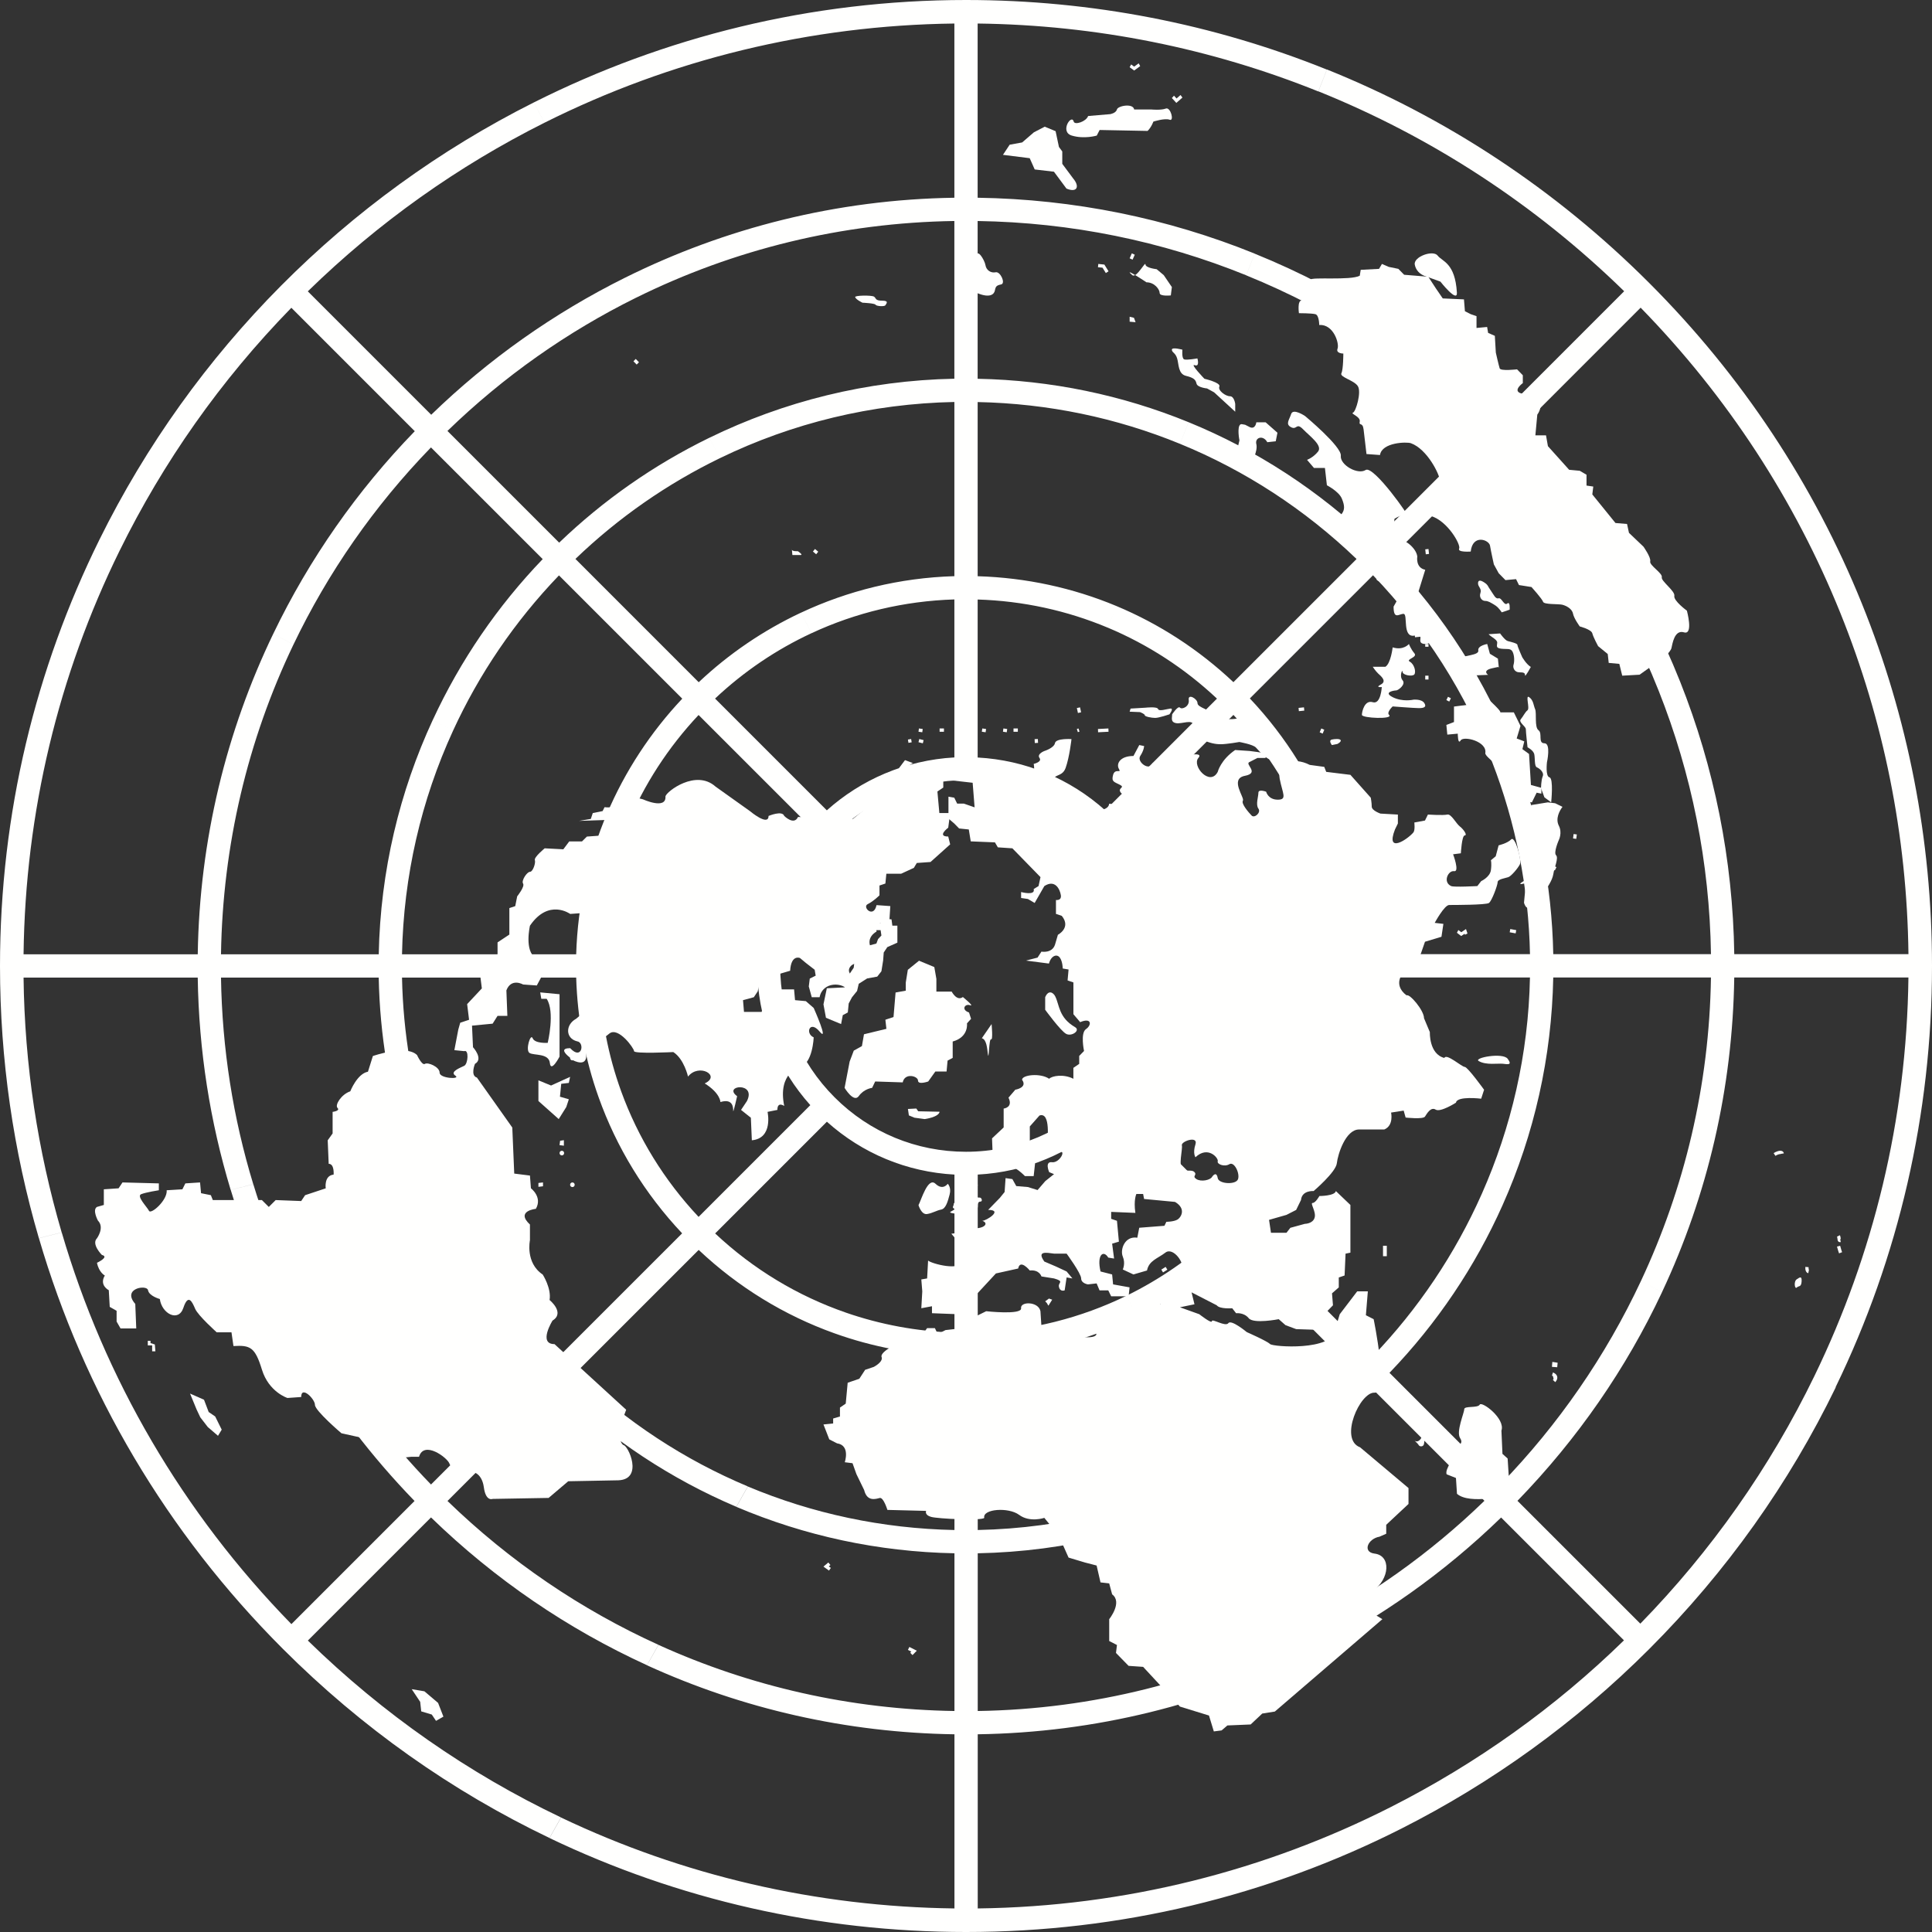 <?xml version="1.0" encoding="UTF-8"?>
<svg width="124px" height="124px" viewBox="0 0 124 124" version="1.1" xmlns="http://www.w3.org/2000/svg" xmlns:xlink="http://www.w3.org/1999/xlink">
    <rect x="0" y="0" width="124" height="124" fill="#333333" stroke="none"/>
    <!-- Generator: Sketch 52.2 (67145) - http://www.bohemiancoding.com/sketch -->
    <title>UN-01</title>
    <desc>Created with Sketch.</desc>
    <g id="Page-1" stroke="none" stroke-width="1" fill="none" fill-rule="evenodd">
        <g id="Desktop-HD-Copy" transform="translate(-658, -121)" fill="#FFFFFE">
            <g id="UN-01" transform="translate(658, 121)">
                <path d="M117.813,89.031 L116.463,88.294 C113.602,94.196 109.813,99.565 105.28,104.21 L97.394,96.326 C101.257,92.346 104.373,87.827 106.668,82.944 L105.323,82.21 C103.055,87.052 100.003,91.458 96.323,95.254 L89.18,88.111 C92.247,84.923 94.68,81.286 96.435,77.356 L95.103,76.629 C93.383,80.503 91.011,84.025 88.111,87.045 L80.217,79.151 C82.413,76.825 84.108,74.148 85.261,71.252 L83.927,70.525 C82.826,73.349 81.197,75.913 79.155,78.088 L71.991,70.925 C74.032,68.647 75.216,65.79 75.383,62.737 L85.525,62.737 C85.438,65.477 84.877,68.098 83.927,70.525 L85.261,71.253 C86.329,68.569 86.932,65.699 87.017,62.737 L98.196,62.737 C98.096,67.672 96.995,72.365 95.103,76.629 L96.435,77.356 C98.468,72.804 99.592,67.858 99.691,62.736 L109.813,62.736 C109.707,69.687 108.104,76.276 105.323,82.21 L106.666,82.944 C109.606,76.691 111.203,69.835 111.308,62.736 L122.487,62.736 C122.375,71.885 120.22,80.547 116.463,88.294 L117.813,89.031 C121.855,80.706 124,71.514 124,61.989 C124,53.889 122.448,46.029 119.499,38.739 L118.114,39.334 C120.891,46.214 122.397,53.613 122.489,61.241 L111.309,61.241 C111.219,55.155 110.023,49.254 107.835,43.752 L106.46,44.342 C108.571,49.66 109.725,55.362 109.814,61.241 L99.692,61.241 C99.605,56.76 98.732,52.411 97.154,48.342 L95.779,48.933 C97.28,52.815 98.111,56.966 98.198,61.241 L87.018,61.241 C86.939,58.509 86.422,55.852 85.504,53.348 L84.129,53.938 C84.972,56.257 85.445,58.714 85.525,61.241 L75.384,61.241 C75.217,58.188 74.033,55.331 71.992,53.053 L79.164,45.884 C81.379,48.239 83.053,50.974 84.129,53.939 L85.504,53.348 C84.352,50.213 82.571,47.32 80.218,44.827 L88.124,36.922 C91.497,40.434 94.072,44.51 95.779,48.933 L97.154,48.342 C95.373,43.749 92.689,39.514 89.18,35.867 L96.339,28.707 C100.772,33.279 104.177,38.584 106.46,44.342 L107.835,43.752 C105.477,37.823 101.964,32.359 97.396,27.653 L105.3,19.747 C110.889,25.474 115.201,32.119 118.114,39.334 L119.499,38.739 C116.422,31.126 111.823,24.132 105.84,18.151 C99.836,12.146 92.811,7.536 85.165,4.459 L84.613,5.861 C91.845,8.775 98.506,13.092 104.243,18.692 L96.339,26.597 C91.711,22.113 86.35,18.637 80.529,16.281 L79.984,17.672 C85.613,19.955 90.799,23.317 95.282,27.664 L88.125,34.823 C84.645,31.475 80.633,28.876 76.283,27.096 L75.737,28.487 C79.899,30.191 83.737,32.679 87.068,35.879 L79.164,43.783 C76.941,41.687 74.398,40.042 71.651,38.895 L71.105,40.286 C73.665,41.36 76.032,42.89 78.107,44.839 L70.938,52.01 C68.658,49.969 65.802,48.785 62.748,48.619 L62.748,38.478 C65.662,38.568 68.484,39.187 71.105,40.287 L71.651,38.895 C68.859,37.729 65.851,37.075 62.748,36.983 L62.748,25.805 C67.274,25.896 71.66,26.816 75.738,28.487 L76.284,27.097 C72.035,25.358 67.463,24.403 62.747,24.311 L62.747,14.185 C68.75,14.276 74.57,15.473 79.984,17.668 L80.529,16.277 C74.943,14.015 68.94,12.783 62.747,12.691 L62.747,1.51 C70.362,1.603 77.747,3.104 84.614,5.869 L85.165,4.467 C77.899,1.541 70.069,0 62.001,0 C52.033,0 42.615,2.378 34.263,6.575 L34.944,7.878 C43.027,3.829 51.968,1.623 61.254,1.51 L61.254,12.691 C53.681,12.804 46.523,14.642 40.142,17.811 L40.82,19.111 C47.108,15.999 54.049,14.293 61.253,14.184 L61.253,24.307 C55.622,24.418 50.294,25.772 45.524,28.1 L46.207,29.405 C50.85,27.152 55.955,25.906 61.254,25.8 L61.254,36.98 C57.74,37.083 54.408,37.917 51.399,39.328 L52.086,40.639 C54.932,39.316 58.037,38.572 61.254,38.473 L61.254,48.614 C59.68,48.702 58.181,49.061 56.797,49.644 L57.483,50.956 C58.897,50.376 60.426,50.071 62.001,50.071 C65.186,50.071 68.18,51.311 70.434,53.563 C72.686,55.815 73.926,58.811 73.926,61.996 C73.926,68.571 68.578,73.923 62.001,73.923 C58.814,73.923 55.82,72.682 53.567,70.43 C51.315,68.176 50.074,65.182 50.074,61.996 C50.074,58.811 51.315,55.815 53.567,53.563 C54.707,52.425 56.036,51.548 57.483,50.955 L56.797,49.644 C55.422,50.225 54.165,51.027 53.068,52.009 L45.894,44.835 C47.747,43.092 49.835,41.684 52.085,40.639 L51.398,39.327 C48.978,40.463 46.769,41.972 44.845,43.787 L36.932,35.873 C39.706,33.208 42.836,31.043 46.207,29.405 L45.524,28.099 C41.964,29.836 38.714,32.113 35.889,34.829 L28.718,27.659 C32.337,24.148 36.422,21.287 40.82,19.11 L40.141,17.811 C35.537,20.097 31.331,23.073 27.677,26.62 L19.756,18.699 C24.297,14.266 29.421,10.646 34.943,7.878 L34.262,6.575 C22.19,12.64 12.363,22.526 6.378,34.644 L7.677,35.346 C10.468,29.67 14.159,24.407 18.7,19.754 L26.621,27.675 C22.937,31.472 19.858,35.857 17.54,40.675 L18.833,41.374 C21.042,36.761 24.003,32.487 27.661,28.716 L34.832,35.885 C31.941,38.893 29.55,42.379 27.778,46.207 L29.074,46.906 C30.744,43.267 33.026,39.897 35.876,36.93 L43.789,44.842 C41.766,46.988 40.119,49.49 38.95,52.243 L40.257,52.951 C41.332,50.368 42.872,47.98 44.836,45.89 L52.012,53.064 C50.041,55.265 48.791,58.112 48.617,61.248 L38.474,61.248 C38.564,58.357 39.173,55.554 40.257,52.949 L38.95,52.243 C37.768,55.024 37.076,58.062 36.981,61.248 L25.802,61.248 C25.902,56.217 27.03,51.36 29.074,46.906 L27.777,46.206 C25.65,50.798 24.414,55.886 24.309,61.248 L14.184,61.248 C14.291,54.257 15.894,47.513 18.833,41.373 L17.54,40.674 C14.532,46.92 12.803,53.89 12.692,61.248 L1.512,61.248 C1.622,52.117 3.754,43.319 7.676,35.346 L6.378,34.644 C2.301,42.901 0,52.182 0,61.995 C0,67.998 0.857,73.864 2.495,79.469 L3.959,79.101 C2.42,73.848 1.579,68.359 1.512,62.743 L12.691,62.743 C12.76,67.426 13.482,72.001 14.805,76.37 L16.255,76.004 C14.959,71.755 14.254,67.3 14.184,62.743 L24.307,62.743 C24.38,66.456 24.993,70.078 26.096,73.525 L27.548,73.159 C26.473,69.831 25.875,66.33 25.802,62.743 L36.981,62.743 C37.059,65.398 37.55,67.981 38.419,70.422 L39.872,70.055 C39.029,67.734 38.553,65.273 38.474,62.743 L48.616,62.743 C48.783,65.796 49.967,68.653 52.008,70.931 L44.837,78.102 C42.624,75.748 40.95,73.016 39.872,70.055 L38.419,70.422 C39.567,73.64 41.376,76.609 43.781,79.158 L35.876,87.062 C32.03,83.06 29.217,78.316 27.55,73.161 L26.098,73.529 C27.829,78.94 30.78,83.919 34.823,88.121 L27.663,95.279 C22.311,89.759 18.444,83.175 16.259,76.007 L14.809,76.371 C17.06,83.797 21.061,90.621 26.607,96.336 L18.703,104.239 C11.706,97.071 6.71,88.469 3.963,79.103 L2.498,79.472 C5.38,89.332 10.696,98.371 18.163,105.835 C23.22,110.893 29,114.964 35.265,117.964 L36.007,116.648 C30.077,113.822 24.591,110.013 19.759,105.295 L27.663,97.392 C31.772,101.38 36.456,104.559 41.522,106.875 L42.259,105.567 C37.309,103.321 32.732,100.224 28.721,96.336 L35.879,89.177 C39.234,92.406 43.086,94.935 47.258,96.708 L47.995,95.401 C43.943,93.702 40.196,91.256 36.938,88.126 L44.843,80.222 C47.384,82.618 50.34,84.423 53.547,85.571 L54.293,84.247 C51.199,83.176 48.345,81.463 45.9,79.165 L53.071,71.994 C55.349,74.037 58.205,75.22 61.259,75.387 L61.259,85.528 C58.853,85.454 56.512,85.015 54.293,84.248 L53.547,85.571 C55.997,86.451 58.591,86.943 61.259,87.022 L61.259,98.2 C56.634,98.107 52.151,97.15 47.999,95.407 L47.262,96.713 C51.641,98.575 56.371,99.599 61.259,99.693 L61.259,109.816 C54.599,109.714 48.165,108.25 42.263,105.572 L41.524,106.881 C47.652,109.68 54.337,111.207 61.259,111.311 L61.259,122.488 C52.38,122.381 43.811,120.369 36.012,116.654 L35.269,117.969 C43.512,121.915 52.597,124 62.006,124 C71.876,124 81.386,121.694 89.944,117.364 L89.238,115.993 C81.255,120.035 72.27,122.371 62.753,122.488 L62.753,111.31 C70.3,111.199 77.563,109.389 84.128,106.089 L83.43,104.736 C77.191,107.878 70.179,109.701 62.753,109.816 L62.753,99.693 C68.414,99.584 73.865,98.226 78.802,95.763 L78.107,94.417 C73.463,96.733 68.261,98.087 62.753,98.199 L62.753,87.022 C66.358,86.915 69.83,86.048 72.99,84.501 L72.301,83.164 C69.399,84.579 66.168,85.42 62.753,85.527 L62.753,75.387 C65.807,75.22 68.663,74.037 70.943,71.994 L78.106,79.158 C76.391,80.767 74.436,82.12 72.301,83.164 L72.99,84.502 C75.228,83.405 77.312,81.974 79.17,80.222 L87.062,88.114 C84.427,90.645 81.408,92.772 78.107,94.418 L78.8,95.763 C82.186,94.076 85.333,91.874 88.131,89.184 L95.274,96.325 C91.794,99.7 87.8,102.539 83.43,104.737 L84.128,106.089 C88.565,103.858 92.686,100.95 96.345,97.397 L104.23,105.281 C99.831,109.575 94.774,113.191 89.238,115.993 L89.944,117.364 C95.745,114.428 101.116,110.573 105.848,105.841 C110.821,100.868 114.835,95.192 117.82,89.046 L117.813,89.031" id="Fill-6"></path>
                <polyline id="Fill-7" points="66.404 47.44 66.415 47.689 66.624 47.679 66.612 47.432 66.404 47.44"></polyline>
                <polygon id="Fill-8" points="65.049 46.966 65.327 46.966 65.327 46.754 65.049 46.754"></polygon>
                <polyline id="Fill-9" points="64.615 46.999 64.645 46.789 64.401 46.754 64.372 46.962 64.615 46.999"></polyline>
                <polyline id="Fill-10" points="63.259 46.999 63.016 46.963 63.046 46.754 63.289 46.789 63.259 46.999"></polyline>
                <polygon id="Fill-11" points="60.306 46.966 60.584 46.966 60.584 46.754 60.306 46.754"></polygon>
                <polyline id="Fill-12" points="59.193 46.999 59.223 46.789 58.98 46.754 58.951 46.963 59.193 46.999"></polyline>
                <polyline id="Fill-13" points="59.229 47.707 58.951 47.637 59.001 47.432 59.279 47.503 59.229 47.707"></polyline>
                <polyline id="Fill-14" points="58.307 47.678 58.273 47.466 58.479 47.432 58.513 47.643 58.307 47.678"></polyline>
                <polyline id="Fill-15" points="9.66 86.055 9.486 86.055 9.486 86.349 9.765 86.349 9.765 86.732 9.974 86.732 9.938 86.291 9.66 86.202 9.66 86.055"></polyline>
                <polyline id="Fill-16" points="12.856 90.968 12.616 90.46 12.197 89.443 13.093 89.837 13.394 90.627 13.811 90.912 14.23 91.759 13.991 92.153 13.334 91.588 12.856 90.968"></polyline>
                <polyline id="Fill-17" points="26.969 109.229 26.426 108.415 27.24 108.552 28.117 109.296 28.459 110.177 27.984 110.448 27.713 110.043 27.035 109.839 26.969 109.229"></polyline>
                <path d="M60.984,52.183 L60.29,52.183 L60.165,50.8 L60.542,50.547 L60.542,49.856 L58.337,49.856 L58.274,49.164 L58.59,48.975 L58.085,48.787 L57.707,49.29 L57.582,49.856 L56.951,49.981 L56.951,50.296 L56.511,50.296 L56.511,51.113 L54.745,52.56 L51.217,52.434 C50.964,53 50.334,52.37 50.334,52.37 C50.209,51.994 49.327,52.37 49.327,52.37 C49.327,53.063 48.13,52.057 48.13,52.057 L45.923,50.484 C44.663,49.353 42.773,50.8 42.71,51.113 C42.773,51.994 41.261,51.301 41.261,51.301 C41.261,51.301 40.001,50.924 39.811,51.428 C39.623,51.931 38.802,51.806 38.802,51.806 L38.677,52.057 L38.046,52.183 L37.92,52.56 L37.164,52.686 L39.054,52.623 C39.558,52.56 38.865,53.693 38.55,53.63 L37.668,53.693 L37.352,54.006 L36.534,54.006 L36.156,54.51 L34.959,54.447 C34.959,54.447 34.265,55.013 34.329,55.202 C34.392,55.39 34.203,55.956 34.013,55.956 C33.824,55.956 33.447,56.522 33.572,56.71 C33.7,56.899 33.194,57.529 33.194,57.529 L33.069,58.157 L32.692,58.283 L32.692,59.982 L31.934,60.485 L31.934,61.239 L30.8,62.433 L30.926,63.439 L29.982,64.446 L30.106,65.452 L29.539,65.641 L29.414,66.081 L29.162,67.401 L29.793,67.465 C30.106,67.338 30.045,68.282 29.793,68.407 C29.539,68.534 28.846,68.785 29.225,69.036 C29.603,69.288 28.216,69.225 28.216,68.848 C28.216,68.471 27.46,68.157 27.272,68.282 C27.083,68.407 26.767,67.717 26.767,67.717 C26.074,67.025 23.932,67.778 23.932,67.778 L23.616,68.785 C22.924,68.911 22.482,70.043 22.482,70.043 C21.914,70.232 21.474,70.923 21.664,71.112 C21.852,71.301 21.348,71.363 21.348,71.363 L21.348,72.747 L21.033,73.187 L21.096,74.696 C21.474,74.696 21.412,75.389 21.412,75.389 C20.781,75.451 20.906,76.27 20.906,76.27 L19.583,76.709 L19.331,77.086 L17.694,77.023 L17.252,77.464 L16.81,77.023 L13.659,77.023 L13.534,76.709 L12.904,76.582 L12.84,75.891 L11.896,75.953 L11.706,76.332 L10.698,76.393 C10.761,77.023 9.69,77.966 9.565,77.716 C9.437,77.463 8.745,76.77 9.059,76.646 C9.375,76.52 10.195,76.393 10.195,76.393 L10.195,75.953 L7.862,75.891 L7.611,76.269 L6.664,76.332 L6.664,77.337 L6.224,77.463 C5.908,77.652 6.287,78.344 6.287,78.344 C6.727,78.783 6.224,79.475 6.224,79.475 C5.846,79.853 6.539,80.545 6.539,80.545 C7.043,80.67 6.224,81.048 6.224,81.048 C6.35,81.676 6.728,81.865 6.728,81.865 C6.35,82.494 6.982,82.808 6.982,82.808 L7.043,83.878 L7.484,84.129 L7.484,84.82 L7.736,85.261 L8.745,85.261 L8.682,83.689 C7.799,82.682 9.437,82.431 9.501,82.808 C9.565,83.185 10.258,83.374 10.258,83.374 C10.383,84.318 11.455,84.882 11.769,83.941 C12.085,82.995 12.337,83.562 12.526,84.002 C12.716,84.444 13.911,85.512 13.911,85.512 L14.857,85.512 L14.984,86.392 C16.055,86.33 16.368,86.456 16.81,87.902 C17.252,89.347 18.449,89.725 18.449,89.725 L19.331,89.663 C19.331,88.909 20.214,89.79 20.214,90.167 C20.214,90.543 21.914,91.99 21.914,91.99 L23.616,92.366 L25.193,93.625 L26.39,93.5 L26.894,93.5 C27.208,92.43 28.722,93.561 28.846,93.939 C28.974,94.317 29.982,94.946 30.106,94.63 C30.233,94.317 30.926,94.506 31.053,95.449 C31.178,96.393 31.618,96.203 31.618,96.203 L35.211,96.14 L36.471,95.07 L39.686,95.009 C41.324,94.946 40.315,92.744 40.001,92.744 C39.434,92.304 40.19,90.481 40.19,90.481 L35.589,86.268 C34.519,86.268 35.463,84.757 35.463,84.757 C36.283,84.254 35.273,83.438 35.273,83.438 C35.4,82.682 34.832,81.802 34.832,81.802 C33.7,81.046 34.013,79.599 34.013,79.599 L34.013,78.593 C33.069,77.715 34.392,77.586 34.392,77.586 C34.832,76.833 34.076,76.267 34.076,76.267 L34.013,75.45 L33.005,75.323 L32.88,72.367 L30.611,69.161 C30.17,69.034 30.485,68.28 30.485,68.28 C31.052,67.966 30.358,67.212 30.358,67.212 L30.295,65.828 L31.618,65.701 L31.934,65.2 L32.564,65.2 L32.501,63.564 C32.816,62.747 33.572,63.187 33.572,63.187 L34.453,63.25 L34.959,62.305 L35.084,61.551 L34.392,61.489 C33.635,61.048 34.013,59.414 34.013,59.414 C35.211,57.652 36.596,58.658 36.596,58.658 L37.479,58.596 C38.802,59.476 37.605,61.111 37.605,61.111 C37.352,61.489 37.479,62.684 37.479,62.684 L37.794,64.695 L36.975,65.388 C36.282,65.765 36.282,66.645 37.038,66.834 C37.542,66.896 37.352,68.091 36.596,67.274 C35.463,67.274 37.227,68.28 36.723,68.027 C37.858,68.594 37.605,67.524 37.605,67.524 L39.118,66.33 C39.686,65.89 40.694,67.274 40.694,67.463 C40.694,67.651 43.214,67.524 43.214,67.524 C43.907,67.966 44.159,69.097 44.159,69.097 C44.853,68.216 46.302,69.034 45.231,69.537 C46.238,70.166 46.238,70.732 46.238,70.732 C47.058,70.48 47.058,71.109 47.058,71.299 C47.058,71.487 47.31,70.356 47.31,70.356 C46.364,69.663 48.57,69.412 47.94,70.67 L47.562,71.236 L48.192,71.739 L48.255,73.186 C49.642,73.059 49.263,71.362 49.263,71.362 L49.894,71.236 C49.894,70.67 50.334,70.984 50.334,70.984 C49.894,68.846 51.342,68.469 51.342,68.469 C52.162,68.28 52.225,66.581 52.225,66.581 C51.658,66.33 51.973,65.45 52.602,66.205 C53.232,66.959 52.225,64.694 52.225,64.694 L51.721,64.255 L51.028,64.192 L50.965,63.5 L49.831,63.5 L49.642,64.381 L49.201,64.507 L49.074,64.255 L48.885,64.947 L47.751,64.947 L47.688,64.192 L48.382,64.004 L48.634,63.627 L48.822,62.62 L49.642,62.62 L50.713,62.305 C50.776,61.237 51.344,61.488 51.344,61.488 L51.721,61.802 L52.288,62.242 L52.352,62.62 L51.973,62.808 L51.91,63.312 L52.1,64.004 L52.604,64.004 C52.792,62.997 54.116,62.997 54.495,63.625 L54.872,62.745 C53.991,62.305 54.856,61.614 55.108,61.928 C55.36,62.242 55.943,61.111 55.943,61.111 C55.943,61.111 56.384,61.677 55.943,60.922 C55.503,60.167 56.258,59.79 56.258,59.79 C56.132,59.035 57.078,59.161 57.078,59.161 L57.142,58.155 L56.258,58.092 C56.071,58.972 55.313,58.218 55.692,58.029 C56.071,57.841 56.447,57.463 56.447,57.463 L56.447,56.834 L56.826,56.708 L56.888,56.079 L57.834,56.079 L58.653,55.702 L58.842,55.388 L59.723,55.325 L60.984,54.193 L60.859,53.69 C60.102,53.69 60.859,53.123 60.859,53.123 L60.984,52.183" id="Fill-18"></path>
                <path d="M35.913,63.812 L34.672,63.694 L34.742,64.106 L35.086,64.106 C35.636,64.931 35.154,66.932 35.154,66.932 C35.154,66.932 34.329,66.991 34.189,66.638 C34.053,66.284 33.708,67.404 33.984,67.58 C34.258,67.756 35.224,67.58 35.292,68.228 C35.36,68.875 35.913,67.816 35.913,67.816 L35.913,63.812" id="Fill-19"></path>
                <polyline id="Fill-20" points="35.369 69.671 34.557 69.339 34.557 70.666 35.86 71.825 36.345 71.051 36.509 70.554 35.939 70.389 36.02 69.561 36.509 69.504 36.59 69.115 35.369 69.671"></polyline>
                <polyline id="Fill-21" points="36.191 73.18 35.948 73.216 35.913 73.497 36.191 73.533 36.191 73.18"></polyline>
                <polyline id="Fill-22" points="34.851 75.891 34.557 75.925 34.557 76.173 34.851 76.138 34.851 75.891"></polyline>
                <path d="M36.06,74.157 C36.142,74.157 36.207,74.09 36.207,74.008 C36.207,73.924 36.142,73.858 36.06,73.858 C35.979,73.858 35.913,73.924 35.913,74.008 C35.913,74.09 35.979,74.157 36.06,74.157" id="Fill-23"></path>
                <path d="M36.738,75.891 C36.819,75.891 36.885,75.958 36.885,76.04 C36.885,76.123 36.819,76.19 36.738,76.19 C36.657,76.19 36.59,76.123 36.59,76.04 C36.59,75.958 36.657,75.891 36.738,75.891" id="Fill-24"></path>
                <path d="M36.738,67.76 C36.819,67.76 36.885,67.826 36.885,67.909 C36.885,67.991 36.819,68.058 36.738,68.058 C36.657,68.058 36.59,67.991 36.59,67.909 C36.59,67.826 36.657,67.76 36.738,67.76" id="Fill-25"></path>
                <polyline id="Fill-26" points="56.571 62.339 56.681 61.651 56.72 61.134 56.95 60.788 57.596 60.501 57.596 59.41 57.273 59.41 57.219 59.007 56.625 58.951 56.519 59.237 56.249 59.237 56.194 59.697 56.519 59.697 56.571 60.042 56.356 60.271 56.249 60.558 55.817 60.674 54.846 61.651 54.794 62.109 54.524 62.512 54.202 63.373 53.068 63.429 52.852 64.463 53.012 65.324 53.983 65.727 54.092 65.154 54.415 64.981 54.471 64.406 54.685 64.004 55.009 63.603 55.116 63.142 55.654 62.799 56.302 62.682 56.571 62.339"></polyline>
                <path d="M60.099,63.642 L60.099,62.826 L59.966,62.069 L58.985,61.661 L58.266,62.244 L58.135,63.059 L58.135,63.584 L57.48,63.701 L57.348,65.274 L56.826,65.449 L56.891,66.033 L56.171,66.207 L55.452,66.382 L55.32,67.14 L54.798,67.431 L54.533,68.13 L54.208,69.821 C54.208,69.821 54.796,70.811 55.123,70.345 C55.452,69.879 55.975,69.821 55.975,69.821 L56.171,69.412 L57.938,69.47 C58.07,68.829 58.92,69.062 58.92,69.354 C58.92,69.645 59.575,69.412 59.575,69.412 L60.033,68.771 L60.753,68.771 L60.818,68.072 L61.146,67.897 L61.146,66.847 C62.194,66.556 62.062,65.682 62.062,65.682 L62.325,65.391 L62.194,64.984 C61.669,64.808 61.93,64.399 62.259,64.517 C62.587,64.632 61.8,63.992 61.8,63.992 C61.408,64.284 61.081,63.642 61.081,63.642 L60.098,63.642 L60.099,63.642" id="Fill-27"></path>
                <path d="M60.306,71.354 C60.247,71.707 59.349,71.825 59.349,71.825 L58.692,71.737 L58.334,71.589 L58.273,71.176 L58.811,71.148 L58.931,71.324 L60.306,71.354" id="Fill-28"></path>
                <path d="M63.399,67.62 C63.474,68.23 63.468,66.636 63.607,66.708 C63.745,66.778 63.642,65.727 63.642,65.727 L63.016,66.636 C63.329,66.708 63.363,67.34 63.399,67.62 L63.399,67.62" id="Fill-29"></path>
                <path d="M67.722,63.94 C68.006,64.499 67.935,65.304 69.001,65.925 C69.36,66.133 68.787,66.544 68.43,66.357 C68.075,66.171 67.082,64.809 67.082,64.809 L67.082,64.002 C67.294,63.508 67.598,63.701 67.722,63.94" id="Fill-30"></path>
                <polyline id="Fill-31" points="67.325 83.344 67.082 83.522 67.185 83.627 67.288 83.803 67.532 83.416 67.325 83.344"></polyline>
                <polyline id="Fill-32" points="74.923 81.49 74.812 81.311 74.536 81.486 74.645 81.666 74.923 81.49"></polyline>
                <path d="M92.849,94.624 L93.446,94.861 L93.512,95.875 C94.31,96.59 96.896,95.995 96.896,95.816 C96.896,95.636 96.763,93.61 96.763,93.61 L96.431,93.312 L96.365,91.821 C96.631,91.047 95.104,89.913 94.971,90.153 C94.839,90.391 93.977,90.211 93.977,90.451 C93.977,90.688 93.446,91.881 93.711,92.298 C93.977,92.716 93.512,92.716 93.446,93.133 C93.38,93.55 92.716,94.267 92.848,94.624 L92.849,94.624" id="Fill-33"></path>
                <path d="M91.242,92.226 C91.182,92.444 90.957,92.572 90.83,92.485 C90.702,92.398 90.988,92.629 91.052,92.744 C91.115,92.859 91.306,92.859 91.37,92.744 C91.433,92.629 91.402,92.37 91.466,92.255 C91.528,92.14 91.275,92.111 91.242,92.226" id="Fill-34"></path>
                <polygon id="Fill-35" points="88.765 80.626 89.008 80.626 89.008 79.956 88.765 79.956"></polygon>
                <path d="M94.904,68.098 C94.565,67.892 96.457,67.534 96.768,67.957 C97.078,68.379 96.768,68.31 96.457,68.274 C96.145,68.239 95.371,68.379 94.904,68.098" id="Fill-36"></path>
                <polyline id="Fill-37" points="96.896 59.836 97.278 59.906 97.315 59.698 96.932 59.628 96.896 59.836"></polyline>
                <polyline id="Fill-38" points="94.025 59.994 94.186 59.916 94.128 59.74 94.09 59.628 94.004 59.687 93.788 59.832 93.6 59.69 93.508 59.868 93.741 60.044 93.784 60.077 93.828 60.047 94.003 59.929 94.025 59.994"></polyline>
                <path d="M97.161,45.721 L96.246,45.721 C96.246,45.721 96.551,45.845 95.698,45.038 C94.844,44.23 94.295,45.224 94.295,45.224 L93.32,45.348 L93.32,46.342 L92.831,46.528 L92.892,47.149 L93.563,47.088 C93.563,47.088 93.563,47.833 93.747,47.523 C93.93,47.211 95.454,47.583 95.331,48.33 C95.283,48.635 96.857,49.447 96.674,50.441 C97.467,50.565 97.284,51.373 97.284,51.373 L98.32,51.497 L98.626,50.876 L98.929,50.938 L98.929,50.565 L98.258,50.38 L98.137,48.392 L97.711,48.081 L97.832,47.583 L97.344,47.397 L97.588,46.59 L97.161,45.721" id="Fill-39"></path>
                <path d="M99.814,51.555 L99.343,51.497 L98.283,51.67 L97.697,52.763 C97.697,52.763 97.991,52.935 98.225,53.338 C98.46,53.741 98.578,56.1 97.873,56.503 C97.167,56.906 97.932,56.675 97.932,56.675 L97.814,57.941 C97.991,58.516 98.283,58.229 98.46,57.941 C98.638,57.654 98.815,57.596 99.05,57.308 C99.285,57.02 99.637,56.503 99.696,56.1 C99.754,55.697 100.049,55.064 99.872,54.892 C99.696,54.719 100.049,53.914 100.049,53.914 C100.049,53.914 100.284,53.453 100.049,52.994 C99.814,52.533 100.107,52.015 100.284,51.785 L99.814,51.555" id="Fill-40"></path>
                <polyline id="Fill-41" points="100.962 53.813 100.997 53.53 101.204 53.557 101.168 53.839 100.962 53.813"></polyline>
                <polyline id="Fill-42" points="99.792 55.868 99.607 55.774 99.711 55.563 99.897 55.657 99.792 55.868"></polyline>
                <path d="M99.125,51.176 L98.907,50.598 C98.907,50.598 98.907,50.084 99.016,49.825 C99.125,49.568 98.799,49.313 98.637,49.247 C98.474,49.183 98.528,48.669 98.474,48.412 C98.42,48.155 98.041,47.962 98.041,47.962 C98.041,47.962 97.932,46.998 97.932,46.806 C97.932,46.613 97.444,46.356 97.607,46.162 C97.77,45.969 97.878,45.713 98.041,45.584 C98.203,45.455 97.878,44.556 98.149,44.748 C98.42,44.941 98.42,45.262 98.528,45.519 C98.637,45.776 98.474,46.677 98.746,46.87 C99.016,47.063 98.691,47.705 99.125,47.705 C99.558,47.705 99.287,48.926 99.287,48.926 C99.287,48.926 99.179,49.825 99.449,49.891 C99.721,49.955 99.558,51.497 99.558,51.497 L99.125,51.176" id="Fill-43"></path>
                <path d="M95.541,40.705 C95.725,40.9 96.095,41.047 96.095,41.243 C96.095,41.439 95.972,41.585 96.343,41.634 C96.71,41.682 96.958,41.585 97.081,41.83 C97.204,42.073 97.204,42.466 97.143,42.661 C97.081,42.857 97.204,43.15 97.512,43.15 C97.82,43.15 97.881,43.199 97.881,43.346 C97.881,43.492 98.251,42.808 98.251,42.808 C97.942,42.612 97.696,42.171 97.696,42.171 C97.696,42.171 97.39,41.487 97.39,41.389 C97.39,41.291 96.958,41.194 96.773,41.145 C96.588,41.096 96.28,40.656 96.28,40.656 L95.541,40.705" id="Fill-44"></path>
                <path d="M96.385,39.301 C96.232,39.075 96.08,38.906 95.877,38.795 C95.676,38.681 95.524,38.569 95.32,38.569 C95.117,38.569 94.916,38.344 95.016,38.063 C95.117,37.782 94.863,37.669 94.863,37.443 C94.863,37.219 95.016,37.219 95.27,37.388 C95.524,37.557 95.472,37.613 95.676,37.894 C95.877,38.175 95.978,38.456 96.181,38.4 C96.385,38.344 96.536,38.906 96.738,38.737 C96.941,38.569 96.891,39.131 96.891,39.131 L96.385,39.301" id="Fill-45"></path>
                <path d="M89.152,45.882 C89.471,46.181 87.41,46.098 87.41,45.882 C87.41,45.666 87.585,44.908 88.106,45.069 C88.628,45.232 88.686,44.095 88.686,44.095 C88.686,44.095 88.223,44.148 88.628,43.933 C89.035,43.716 88.628,43.39 88.454,43.229 C88.281,43.066 88.106,42.795 88.106,42.795 L88.919,42.795 C89.268,42.578 89.384,41.55 89.384,41.55 C90.079,41.766 90.428,41.333 90.428,41.333 C90.428,41.333 90.546,41.658 90.778,41.929 C91.009,42.199 90.196,42.308 90.487,42.47 C90.778,42.634 90.892,43.12 90.778,43.282 C90.661,43.444 90.021,43.336 90.021,43.12 C90.021,42.903 89.789,43.39 90.021,43.662 C90.253,43.933 89.731,44.312 89.615,44.312 C89.499,44.312 88.745,44.42 89.383,44.745 C90.021,45.069 90.719,44.907 90.719,44.907 C90.719,44.907 91.241,44.853 91.415,45.124 C91.59,45.394 91.358,45.449 91.066,45.449 C90.778,45.449 89.384,45.34 89.384,45.34 C89.384,45.34 88.977,45.719 89.152,45.882" id="Fill-46"></path>
                <path d="M85.478,47.467 C85.628,47.432 85.986,47.396 86.046,47.502 C86.106,47.608 85.837,47.749 85.837,47.749 L85.478,47.819 C85.359,47.643 85.329,47.502 85.478,47.467" id="Fill-47"></path>
                <path d="M93.508,42.272 C93.966,42.063 94.938,42.063 94.881,41.75 C94.824,41.438 95.453,41.333 95.453,41.333 L95.625,41.959 L96.139,42.272 L96.197,42.845 C96.197,42.845 96.368,42.741 95.74,42.897 C95.109,43.053 95.511,43.314 95.511,43.314 L94.137,43.366 L93.966,42.845 L93.508,42.272" id="Fill-48"></path>
                <path d="M90.082,39.399 C90.381,39.399 89.984,40.929 90.771,40.797 C91.559,40.663 90.821,41.263 91.412,41.329 C92.003,41.396 91.855,40.73 92.052,40.265 C92.25,39.798 92.151,39.532 91.806,39.399 C91.46,39.266 91.46,39.266 91.363,38.732 C91.264,38.201 90.87,38.066 90.87,38.066 L90.722,37.268 L90.082,37.8 L89.443,38.933 C89.443,39.798 89.787,39.399 90.082,39.399" id="Fill-49"></path>
                <polyline id="Fill-50" points="92.831 44.933 92.935 44.721 93.121 44.816 93.017 45.028 92.831 44.933"></polyline>
                <polygon id="Fill-51" points="91.475 43.613 91.684 43.613 91.684 43.366 91.475 43.366"></polygon>
                <polyline id="Fill-52" points="91.683 35.235 91.717 35.552 91.511 35.576 91.475 35.259 91.683 35.235"></polyline>
                <polygon id="Fill-53" points="91.475 41.51 91.684 41.51 91.684 41.333 91.475 41.333"></polygon>
                <polyline id="Fill-54" points="90.818 40.901 90.798 40.69 91.145 40.656 91.166 40.866 90.818 40.901"></polyline>
                <polyline id="Fill-55" points="84.89 47.084 84.699 47.001 84.804 46.754 84.995 46.837 84.89 47.084"></polyline>
                <polyline id="Fill-56" points="83.365 45.644 83.344 45.434 83.692 45.399 83.712 45.609 83.365 45.644"></polyline>
                <polyline id="Fill-57" points="70.47 46.789 70.478 46.999 71.148 46.965 71.139 46.754 70.47 46.789"></polyline>
                <polyline id="Fill-58" points="69.184 45.761 69.115 45.445 69.319 45.399 69.388 45.716 69.184 45.761"></polyline>
                <polyline id="Fill-59" points="69.18 46.99 69.115 46.789 69.219 46.754 69.285 46.955 69.18 46.99"></polyline>
                <path d="M72.563,45.478 L72.503,45.677 L73.171,45.706 C73.171,45.706 73.475,45.82 73.475,45.906 C73.475,45.991 73.902,46.077 74.144,46.077 C74.388,46.077 75.057,45.848 75.057,45.848 C75.057,45.848 75.362,45.449 75.119,45.478 C74.874,45.506 74.388,45.677 74.328,45.506 C74.267,45.335 73.537,45.42 73.537,45.42 L72.563,45.478" id="Fill-60"></path>
                <path d="M75.233,45.844 C75.233,46.058 75.109,46.342 75.483,46.413 C75.859,46.484 76.547,46.129 76.608,46.556 C76.671,46.982 76.671,47.268 77.171,47.482 C77.67,47.695 77.984,47.766 78.359,47.766 C78.732,47.766 79.547,47.623 79.547,47.623 C79.547,47.623 80.431,47.779 80.609,47.98 C81.295,48.762 81.733,48.976 81.921,48.62 C82.107,48.264 81.859,47.482 81.797,47.197 C81.733,46.911 80.858,45.56 80.545,45.844 C80.233,46.129 80.171,45.844 79.608,46.058 C79.046,46.271 77.858,46.129 77.796,45.844 C77.734,45.56 76.859,45.417 76.859,45.133 C76.859,44.847 76.235,44.492 76.296,44.919 C76.358,45.345 75.859,45.56 75.733,45.417 C75.608,45.275 75.233,45.844 75.233,45.844" id="Fill-61"></path>
                <path d="M91.029,38.008 L91.475,36.57 C90.838,36.44 90.965,35.721 90.965,35.721 C90.902,35.133 90.01,34.48 89.69,34.676 C89.372,34.871 89.499,33.303 89.499,33.303 C89.499,33.303 90.073,32.911 90.328,33.107 C90.583,33.303 88.16,29.839 87.65,30.166 C87.14,30.492 85.993,29.839 86.057,29.251 C86.12,28.663 83.761,26.702 83.761,26.702 C83.761,26.702 82.996,26.18 82.868,26.573 C82.741,26.963 82.486,27.226 82.868,27.421 C83.25,27.618 83.187,27.094 83.633,27.551 C84.079,28.009 84.91,28.598 84.59,28.99 C84.271,29.382 83.888,29.513 83.888,29.513 L84.335,30.036 L85.037,30.036 L85.163,31.146 C85.163,31.146 85.928,31.539 86.12,31.996 C86.312,32.454 86.312,32.715 86.12,32.976 C85.928,33.237 85.548,33.695 85.61,34.152 C85.673,34.609 86.185,34.805 86.185,34.805 L86.694,34.872 L87.077,35.068 L87.077,35.918 C87.587,35.787 88.415,36.505 88.352,36.962 C88.288,37.421 88.479,37.158 89.116,37.617 C89.755,38.074 89.563,38.14 90.01,38.466 C90.457,38.792 90.838,38.597 91.029,38.008" id="Fill-62"></path>
                <path d="M79.551,28.262 C79.497,28.017 79.389,27.165 79.714,27.226 C80.038,27.286 79.823,27.226 80.202,27.408 C80.581,27.591 80.634,27.104 80.634,27.104 L81.231,27.104 L81.989,27.774 L81.88,28.322 L81.338,28.382 C81.069,27.895 80.527,28.078 80.634,28.505 C80.743,28.93 80.364,29.723 80.148,29.784 C79.932,29.845 79.226,29.845 79.282,29.48 C79.335,29.114 79.551,28.262 79.551,28.262" id="Fill-63"></path>
                <path d="M79.279,26.426 L79.279,25.929 C79.279,25.929 79.221,25.431 78.939,25.431 C78.658,25.431 78.149,25.058 78.262,24.809 C78.375,24.559 77.302,24.31 77.302,24.31 C77.302,24.31 76.342,23.315 76.682,23.439 C77.02,23.563 76.851,23.003 76.851,23.003 C76.851,23.003 76.173,23.128 76.003,23.066 C75.833,23.003 75.89,22.444 75.89,22.444 C75.89,22.444 75.213,22.257 75.213,22.444 C75.213,22.63 75.439,22.63 75.551,23.003 C75.665,23.377 75.609,23.999 76.118,24.123 C76.626,24.248 76.738,24.372 76.795,24.621 C76.851,24.871 77.472,24.932 77.472,24.932 L77.925,25.181 L79.279,26.426" id="Fill-64"></path>
                <polyline id="Fill-65" points="72.781 20.398 72.503 20.328 72.503 20.646 72.884 20.68 72.781 20.398"></polyline>
                <path d="M72.672,17.658 C71.992,17.06 73.583,18.119 73.583,18.119 C74.104,18.119 74.43,18.578 74.43,18.807 C74.43,19.037 75.146,18.96 75.146,18.96 L75.213,18.425 L74.691,17.658 L74.236,17.277 C74.236,17.277 73.519,17.2 73.519,16.97 C73.519,16.741 72.932,17.889 72.672,17.658" id="Fill-66"></path>
                <path d="M84.112,17.951 C83.932,18.504 83.864,19.278 83.555,19.278 C83.245,19.278 83.369,20.101 83.369,20.101 C83.369,20.101 84.176,20.101 84.422,20.164 C84.67,20.226 84.67,20.858 84.67,20.858 C85.599,20.796 85.971,22.06 85.847,22.376 C85.723,22.692 86.218,22.692 86.218,22.692 C86.218,22.692 86.218,23.705 86.094,23.956 C85.971,24.21 86.9,24.4 87.147,24.779 C87.395,25.158 87.023,26.422 86.838,26.486 C86.652,26.55 87.332,26.738 87.271,27.054 C87.208,27.372 87.457,27.054 87.518,27.561 C87.58,28.067 87.704,29.141 87.704,29.141 L88.571,29.204 C88.695,28.383 90.293,28.351 90.554,28.446 C91.606,28.825 92.412,30.47 92.412,30.848 C92.412,31.227 91.731,31.291 91.731,31.291 L91.855,33.124 C92.907,33.44 93.774,34.958 93.651,35.211 C93.527,35.464 94.393,35.4 94.393,35.4 C94.517,34.262 95.57,34.642 95.632,35.021 C95.696,35.4 95.879,36.223 95.879,36.223 L96.19,36.791 L96.624,37.233 L97.304,37.17 L97.49,37.55 L98.295,37.677 C98.295,37.677 98.978,38.435 99.039,38.625 C99.102,38.814 100.03,38.751 100.278,38.814 C100.525,38.878 100.897,39.067 100.958,39.383 C101.021,39.701 101.393,40.206 101.393,40.206 C101.393,40.206 102.135,40.396 102.198,40.649 C102.26,40.9 102.57,41.47 102.57,41.47 L103.188,41.976 L103.251,42.546 L103.932,42.609 L104.118,43.366 L105.231,43.304 L105.853,42.862 C106.657,42.419 107.216,41.849 107.277,41.597 C107.339,41.344 107.462,40.396 108.082,40.585 C108.701,40.775 108.268,39.194 108.268,39.194 C108.268,39.194 107.402,38.562 107.462,38.246 C107.525,37.93 106.596,37.298 106.657,37.045 C106.719,36.791 105.853,36.286 105.914,36.032 C105.976,35.78 105.48,35.084 105.48,35.084 L104.551,34.2 L104.427,33.63 L103.685,33.568 L102.198,31.734 L102.26,31.228 L101.826,31.165 L101.826,30.47 L101.393,30.216 L100.711,30.152 L99.349,28.636 L99.226,27.94 L98.544,27.94 L98.667,26.612 C99.101,26.043 98.853,24.969 98.853,24.969 C98.853,24.969 97.986,25.411 97.553,25.222 C97.119,25.032 97.738,24.588 97.738,24.588 L97.738,24.084 L97.367,23.705 C97.367,23.705 96.313,23.831 96.252,23.642 C96.19,23.452 96.005,22.629 96.005,22.629 L95.942,21.555 L95.51,21.365 L95.447,20.986 L94.766,21.049 L94.766,20.291 L94.394,20.164 L94.022,19.975 L93.96,19.215 L92.599,19.153 L92.165,18.52 L91.669,17.761 L90.121,17.635 L89.749,17.256 L89.13,17.129 L88.696,16.94 L88.51,17.256 L87.333,17.319 L87.272,17.698 C86.653,18.014 84.176,17.761 84.112,17.951" id="Fill-67"></path>
                <path d="M90.803,16.983 C90.71,16.477 91.979,16.021 92.273,16.406 C92.567,16.791 93.39,16.856 93.507,18.781 C93.548,19.471 92.448,18.075 92.448,18.075 L91.567,17.755 C91.096,17.625 90.861,17.305 90.803,16.983" id="Fill-68"></path>
                <polyline id="Fill-69" points="72.692 16.665 72.503 16.579 72.642 16.262 72.832 16.348 72.692 16.665"></polyline>
                <path d="M68.878,11.454 L68.179,10.515 L68.179,9.721 L67.965,9.431 L67.751,8.42 L67.053,8.131 L66.357,8.492 L65.605,9.142 L64.802,9.288 L64.372,9.938 L66.089,10.153 L66.41,10.876 L67.645,11.021 L68.448,12.104 C69.146,12.393 69.307,11.96 68.878,11.454" id="Fill-70"></path>
                <path d="M68.914,7.805 C68.779,7.279 67.99,8.463 68.792,8.702 C69.593,8.942 70.392,8.702 70.392,8.702 L70.577,8.343 L73.655,8.403 C73.902,8.164 74.025,7.805 74.025,7.805 C74.025,7.805 74.764,7.566 75.071,7.685 C75.38,7.805 75.134,6.848 74.825,6.968 C74.517,7.087 73.902,7.027 73.902,7.027 L72.793,7.027 C72.732,6.609 71.747,6.787 71.686,7.027 C71.623,7.267 71.254,7.326 71.254,7.326 L69.838,7.446 C69.714,7.805 68.977,8.044 68.914,7.805" id="Fill-71"></path>
                <path d="M62.747,18.822 C63.52,19.134 63.803,18.904 63.854,18.644 C63.904,18.383 63.954,18.318 64.257,18.255 C64.558,18.189 64.206,17.41 63.904,17.475 C63.602,17.54 63.3,17.345 63.25,17.02 C63.198,16.696 62.696,15.852 62.646,16.501 C62.596,17.151 62.294,17.151 62.344,17.606 C62.394,18.059 62.546,18.74 62.747,18.822" id="Fill-72"></path>
                <path d="M54.886,19.07 C54.848,18.954 55.935,18.94 56.093,19.037 C56.25,19.135 56.145,19.298 56.617,19.298 C57.088,19.298 56.879,19.494 56.826,19.591 C56.774,19.689 56.25,19.656 56.197,19.559 C56.145,19.461 55.357,19.428 55.357,19.428 C55.357,19.428 54.938,19.232 54.886,19.07" id="Fill-73"></path>
                <polyline id="Fill-74" points="75.514 6.321 75.35 6.141 75.213 6.291 75.438 6.537 75.5 6.605 75.567 6.546 75.891 6.263 75.769 6.098 75.514 6.321"></polyline>
                <polyline id="Fill-75" points="72.599 4.135 72.503 4.315 72.747 4.49 72.794 4.526 72.844 4.49 73.18 4.244 73.083 4.066 72.794 4.276 72.599 4.135"></polyline>
                <polyline id="Fill-76" points="70.832 16.976 70.491 16.94 70.47 17.151 70.762 17.18 70.975 17.525 71.148 17.411 70.909 17.025 70.882 16.981 70.832 16.976"></polyline>
                <path d="M50.822,35.235 L50.857,35.623 L51.377,35.623 C51.586,35.623 51.204,35.376 51.204,35.376 C51.204,35.376 50.787,35.411 50.822,35.235" id="Fill-77"></path>
                <polyline id="Fill-78" points="52.175 35.398 52.308 35.235 52.516 35.41 52.384 35.574 52.175 35.398"></polyline>
                <polyline id="Fill-79" points="40.656 23.188 40.803 23.038 41.011 23.25 40.864 23.399 40.656 23.188"></polyline>
                <polyline id="Fill-80" points="58.366 105.705 58.273 105.895 58.491 106.004 58.419 106.077 58.567 106.227 58.741 106.05 58.842 105.947 58.713 105.881 58.366 105.705"></polyline>
                <polyline id="Fill-81" points="53.165 100.284 52.955 100.46 52.852 100.548 52.962 100.628 53.205 100.804 53.327 100.633 53.193 100.535 53.298 100.447 53.165 100.284"></polyline>
                <path d="M99.944,88.348 C99.898,88.169 99.695,88.095 99.672,88.087 L99.607,88.288 L99.607,88.287 C99.623,88.293 99.647,88.306 99.671,88.322 L99.714,88.505 C99.698,88.528 99.681,88.55 99.668,88.566 L99.821,88.709 C99.932,88.585 99.973,88.464 99.944,88.348" id="Fill-82"></path>
                <polyline id="Fill-83" points="99.607 87.728 99.633 87.41 99.972 87.463 99.946 87.752 99.607 87.728"></polyline>
                <path d="M115.32,82.108 C115.468,82.013 115.658,81.843 115.632,82.24 C115.606,82.636 115.45,82.505 115.32,82.636 C115.19,82.768 115.111,82.24 115.32,82.108" id="Fill-84"></path>
                <path d="M118.147,79.548 C118.144,79.542 118.142,79.517 118.141,79.499 C118.136,79.441 118.129,79.362 118.087,79.279 L117.902,79.373 C117.925,79.42 117.929,79.47 117.933,79.518 C117.938,79.58 117.945,79.65 118.004,79.695 C118.041,79.723 118.089,79.731 118.145,79.72 L118.105,79.516 C118.121,79.519 118.142,79.533 118.147,79.548" id="Fill-85"></path>
                <path d="M117.902,80.008 C117.954,80.223 118.032,80.434 118.035,80.443 L118.23,80.368 C118.229,80.366 118.153,80.16 118.104,79.956 L117.902,80.008" id="Fill-86"></path>
                <path d="M116.08,81.332 L115.872,81.311 C115.856,81.478 115.896,81.683 116.06,81.717 L116.101,81.509 C116.102,81.509 116.104,81.511 116.105,81.511 C116.088,81.496 116.072,81.411 116.08,81.332" id="Fill-87"></path>
                <path d="M114.491,74.026 C114.48,73.959 114.44,73.907 114.377,73.879 C114.223,73.811 113.963,73.923 113.836,74.01 L113.951,74.185 C114.083,74.096 114.256,74.053 114.295,74.073 C114.291,74.071 114.287,74.065 114.285,74.061 L114.491,74.026" id="Fill-88"></path>
                <path d="M96.992,53.874 C96.745,54.129 96.185,54.256 96.185,54.256 L95.998,54.958 L95.689,55.213 C95.689,55.213 95.749,55.403 95.689,55.851 C95.626,56.297 95.066,56.552 95.066,56.552 L94.818,56.87 C94.818,56.87 93.319,56.953 93.139,56.87 C92.58,56.616 92.953,55.851 93.326,55.914 C93.698,55.978 93.263,54.83 93.263,54.83 L93.761,54.766 C93.761,54.766 93.823,53.619 94.01,53.619 C94.195,53.619 93.948,53.237 93.698,53.045 C93.45,52.854 93.139,52.217 92.889,52.281 C92.64,52.343 91.646,52.281 91.646,52.281 L91.459,52.663 L90.775,52.79 C90.775,52.79 90.834,53.283 90.714,53.428 C90.341,53.874 88.912,54.83 89.532,53.237 L89.719,52.854 L89.719,52.281 L88.6,52.218 C88.6,52.218 88.041,52.026 88.041,51.771 C88.041,51.516 87.978,51.197 87.978,51.197 L86.673,49.731 L85.119,49.54 L84.994,49.22 L84.063,49.093 C82.943,48.52 81.947,49.029 82.134,49.986 C82.321,50.943 82.631,51.325 82.01,51.325 C81.388,51.325 81.264,50.815 81.264,50.815 C81.264,50.815 80.767,50.624 80.767,50.878 C80.767,51.133 80.58,51.643 80.767,51.898 C80.953,52.153 80.517,52.535 80.332,52.344 C80.146,52.153 79.649,51.581 79.772,51.39 C79.896,51.197 78.902,49.986 79.896,49.795 C80.892,49.604 79.834,49.029 80.208,48.903 L80.705,48.648 L81.201,48.648 L81.513,48.392 L80.705,48.265 L80.208,48.2 L79.275,48.137 C78.342,48.775 78.157,49.54 78.157,49.54 C77.658,50.496 76.478,49.158 76.914,48.648 C77.348,48.137 75.545,48.584 75.235,48.839 C74.923,49.094 73.99,48.966 73.99,48.966 C73.805,49.54 72.934,48.903 73.183,48.52 C73.431,48.138 73.431,47.883 73.431,47.883 L73.121,47.818 L72.748,48.52 C71.877,48.52 71.629,49.029 71.814,49.349 C72.001,49.666 71.566,49.285 71.442,49.731 C71.318,50.177 71.504,50.177 71.877,50.369 C72.251,50.56 71.691,50.56 71.939,50.878 C72.188,51.197 72.934,50.878 72.5,51.325 C72.064,51.771 71.193,51.581 71.193,51.581 C71.131,52.153 69.95,52.027 69.826,51.836 C69.701,51.643 68.77,50.496 68.77,50.496 L67.587,50.432 C67.464,49.54 68.146,49.986 68.395,49.285 C68.645,48.583 68.77,47.437 68.77,47.437 C68.77,47.437 67.774,47.373 67.712,47.691 C67.65,48.011 67.028,48.202 67.028,48.202 C67.028,48.202 66.531,48.392 66.718,48.648 C66.903,48.903 66.344,49.029 66.344,49.029 C66.344,49.029 66.441,49.441 66.282,49.604 C65.785,50.114 64.542,49.666 64.355,49.476 L63.609,49.158 L62.863,48.648 L61.992,49.029 L61.745,49.285 L60.811,49.285 L60.75,50.049 L62.427,50.24 L62.552,51.817 L61.868,51.579 L61.433,51.579 L61.246,51.197 L60.874,51.132 L60.874,52.535 L61.246,52.854 L61.558,53.173 L62.18,53.237 L62.304,54.001 L63.857,54.065 L64.044,54.384 L64.977,54.447 L66.781,56.296 L66.656,56.87 L66.344,57.062 C66.469,57.508 65.537,57.253 65.537,57.253 L65.537,57.635 L65.972,57.699 L66.407,57.954 L67.028,56.87 C67.712,56.424 68.023,57.062 68.086,57.444 C68.148,57.826 67.774,57.763 67.774,57.763 L67.774,58.656 L68.148,58.782 C68.77,59.547 67.899,59.995 67.899,59.995 L67.712,60.632 C67.525,61.205 66.841,61.078 66.841,61.078 L66.594,61.46 L65.847,61.652 L67.323,61.843 C67.464,61.333 67.835,61.205 68.021,61.46 C68.208,61.715 68.208,62.161 68.208,62.161 L68.583,62.225 L68.52,62.926 L68.894,63.055 L68.894,65.094 L69.328,65.604 C70.075,65.287 70.075,65.797 69.701,66.05 C69.328,66.305 69.576,67.454 69.576,67.454 L69.266,67.771 L69.266,68.282 L68.892,68.537 L68.892,69.238 C68.271,68.919 67.524,69.046 67.337,69.238 C66.779,68.854 65.598,68.983 65.598,69.302 C65.97,69.812 65.164,69.94 65.164,69.94 L64.727,70.45 C65.039,71.087 64.417,71.151 64.417,71.151 L64.417,72.362 L63.671,73.063 L63.734,74.721 C63.734,75.168 64.665,75.231 64.851,74.976 C65.038,74.721 65.785,75.486 65.785,75.486 L66.343,75.486 L66.469,74.339 L66.095,74.147 L66.095,72.298 L66.716,71.596 C67.464,71.341 67.215,73.256 67.215,73.447 C67.277,74.148 67.586,74.084 67.898,73.955 C68.52,73.7 68.021,74.658 67.525,74.594 C67.028,74.53 67.339,75.231 67.339,75.231 L67.65,75.359 L67.09,75.805 L66.594,76.38 L65.97,76.187 L65.226,76.125 L64.977,75.677 L64.54,75.614 L64.478,76.506 L64.168,76.888 L63.422,77.654 C64.417,77.654 63.297,78.354 63.048,78.354 C63.608,78.545 62.987,79.12 61.558,78.674 L61.558,79.12 L61.059,79.184 L61.496,79.694 L61.992,79.757 L61.805,80.841 C61.805,81.669 59.754,81.096 59.567,80.905 L59.505,82.053 L59.132,82.116 L59.194,82.882 L59.132,83.965 L59.816,83.838 L59.816,84.284 L61.495,84.349 L63.919,81.733 L65.349,81.416 C65.473,80.777 66.094,81.543 66.094,81.543 C66.716,81.478 66.841,81.924 66.841,81.924 L67.649,82.053 C68.332,82.244 67.92,82.312 67.96,82.563 C68.021,82.945 68.332,82.818 68.332,82.818 L68.458,81.989 L68.83,82.053 L68.458,81.606 L67.773,81.287 L67.027,80.968 C66.53,80.267 67.152,80.395 67.649,80.46 L68.457,80.46 C68.457,80.46 69.391,81.733 69.391,82.053 C69.391,82.372 69.826,82.435 69.826,82.435 L70.384,82.372 L70.571,82.818 L71.13,82.818 L71.317,83.199 L72.437,83.199 L72.498,82.625 L71.441,82.435 L71.379,81.797 L70.634,81.606 C70.384,80.523 70.82,80.204 71.13,80.715 L71.504,80.777 L71.379,79.82 L71.813,79.692 L71.689,78.354 L71.317,78.227 L71.317,77.781 L72.871,77.846 C72.747,77.016 72.934,76.633 72.934,76.633 L73.368,76.633 L73.43,76.953 L75.332,77.133 L76.677,75.576 C76.609,75.456 76.813,75.383 76.665,75.23 C76.478,75.039 76.228,75.23 75.916,75.039 C75.606,74.849 75.916,73.764 75.855,73.509 C75.793,73.254 76.912,72.871 76.727,73.446 C76.54,74.02 76.727,74.275 76.727,74.275 C77.535,73.509 78.219,74.338 78.157,74.53 C78.092,74.721 78.591,74.913 78.902,74.721 C79.212,74.53 79.586,75.295 79.461,75.676 C79.336,76.06 78.219,75.996 78.157,75.614 C78.092,75.23 77.906,75.359 77.783,75.55 C77.658,75.741 77.099,75.869 76.787,75.676 C76.726,75.638 76.695,75.606 76.677,75.576 L75.332,77.133 L75.419,77.143 C76.165,77.589 75.793,78.163 75.545,78.29 C75.295,78.418 74.86,78.418 74.86,78.418 L74.736,78.674 L73.119,78.8 L72.995,79.439 C72.187,79.31 71.876,80.204 72.063,80.65 C72.25,81.095 72.063,81.478 72.063,81.478 L72.747,81.797 L73.617,81.543 C73.742,80.905 74.3,80.777 74.798,80.395 C75.294,80.012 76.104,81.095 75.855,81.606 C75.606,82.116 75.606,82.307 75.606,82.307 L75.668,82.882 L75.047,83.135 L74.549,83.391 L74.486,83.71 L72.808,83.71 L72.498,84.029 L71.689,84.094 L71.44,84.475 L70.882,84.54 C70.882,84.54 69.948,84.986 70.321,85.496 C70.695,86.006 68.767,85.942 68.332,85.241 C68.207,85.877 67.523,85.305 67.523,85.305 L66.84,85.112 L66.778,84.157 C66.653,83.519 65.472,83.519 65.535,83.966 C65.597,84.412 63.296,84.157 63.296,84.157 L62.55,84.523 L61.866,84.922 L61.804,85.241 L60.684,85.368 L60.187,85.623 L60.002,85.241 L59.504,85.241 L59.007,85.942 C57.702,86.007 56.459,86.772 56.582,87.09 C56.706,87.409 56.085,87.729 56.085,87.729 L55.526,87.918 L55.153,88.492 L54.406,88.747 L54.281,90.087 L53.91,90.342 L53.91,90.915 L53.473,91.043 L53.473,91.362 L52.852,91.425 L53.225,92.382 L53.723,92.637 C54.593,92.764 54.219,93.85 54.219,93.85 L54.717,93.912 L54.967,94.613 L55.463,95.633 C55.649,96.399 56.21,96.208 56.459,96.144 C56.706,96.081 56.955,96.909 56.955,96.909 L59.441,96.972 C59.441,96.972 59.317,97.227 59.753,97.355 C60.187,97.482 63.047,97.611 63.172,97.42 C63.047,96.845 64.726,96.717 65.41,97.227 C66.093,97.737 67.027,97.42 67.027,97.42 L67.958,98.566 L68.582,99.969 L69.638,100.286 L70.383,100.479 L70.633,101.562 L71.191,101.626 L71.379,102.328 C72.063,102.838 71.191,103.922 71.191,103.922 L71.191,105.324 L71.689,105.58 L71.626,106.09 L72.435,106.918 L73.368,106.983 L75.731,109.532 L77.595,110.106 L77.906,111.126 L78.404,111.062 L78.777,110.743 L80.269,110.68 L81.014,109.979 L81.822,109.851 L88.724,103.922 L88.1,103.539 L88.1,102.137 C89.22,101.309 89.282,99.842 88.225,99.714 C87.424,99.617 87.791,98.757 88.537,98.629 L88.971,98.439 L88.971,97.865 L90.401,96.527 L90.401,95.507 L87.294,92.892 C85.926,92.382 87.294,89.322 88.225,89.386 C89.158,89.448 88.164,84.668 88.164,84.668 L87.666,84.414 L87.791,82.883 L87.107,82.883 L85.988,84.35 L85.678,85.37 C85.553,86.709 81.699,86.453 81.512,86.262 C81.325,86.071 80.02,85.497 80.02,85.497 C80.02,85.497 79.025,84.668 78.838,84.923 C78.652,85.178 77.782,84.604 77.782,84.796 C77.782,84.987 76.974,84.35 76.974,84.35 L75.731,83.904 L76.664,83.711 L76.477,82.946 L78.092,83.776 C78.279,84.03 79.087,83.967 79.087,83.967 L79.336,84.286 C79.336,84.286 79.834,84.221 80.146,84.605 C80.455,84.987 82.072,84.668 82.072,84.668 L82.506,85.051 L83.19,85.306 L85.118,85.37 L85.18,84.16 L85.553,83.776 L85.491,83.01 L85.926,82.629 L85.926,81.992 L86.299,81.864 L86.361,80.462 L86.672,80.398 L86.672,77.337 L85.739,76.445 C85.677,76.763 84.682,76.763 84.682,76.763 C84.682,76.763 84.434,77.209 84.248,77.209 C84.061,77.209 84.497,77.783 84.372,78.165 C84.248,78.548 83.75,78.548 83.75,78.548 L82.817,78.804 L82.568,79.123 L81.574,79.123 L81.45,78.294 L82.568,77.974 L83.189,77.657 L83.501,77.018 C83.563,76.381 84.309,76.445 84.309,76.445 C84.309,76.445 85.739,75.233 85.801,74.66 C85.864,74.087 86.361,72.492 87.231,72.492 L88.848,72.492 C89.469,72.236 89.283,71.407 89.283,71.407 L90.091,71.281 L90.216,71.727 C90.216,71.727 91.335,71.855 91.459,71.664 C91.584,71.472 91.831,71.026 92.143,71.217 C92.454,71.409 93.448,70.771 93.448,70.771 C93.51,70.324 95.065,70.516 95.065,70.516 L95.252,69.943 C95.252,69.943 94.195,68.476 94.009,68.476 C93.822,68.476 92.827,67.582 92.702,67.902 C91.709,67.647 91.771,66.244 91.771,66.244 L91.397,65.352 C91.397,64.842 90.466,63.757 90.278,63.886 C89.345,63.185 90.029,62.355 90.278,62.291 C90.526,62.229 91.149,61.335 91.149,61.335 L91.459,60.443 L92.516,60.124 L92.64,59.296 L92.083,59.232 C92.083,59.232 92.702,58.084 93.014,58.084 C93.326,58.084 95.377,58.084 95.562,57.956 C95.749,57.829 96.122,56.809 96.122,56.618 C96.122,56.427 96.62,56.362 96.806,56.298 C96.992,56.236 97.427,55.724 97.552,55.47 C97.677,55.213 97.242,53.619 96.992,53.874" id="Fill-89"></path>
                <path d="M62.508,76.681 C62.592,76.608 62.676,76.9 62.843,76.863 C63.008,76.827 63.092,77.12 62.926,77.12 C62.759,77.12 62.759,77.302 62.759,77.376 C62.759,77.449 62.759,77.631 62.633,77.741 C62.508,77.85 62.382,77.777 62.215,77.704 C62.049,77.631 61.966,77.631 61.756,77.631 C61.549,77.631 61.715,77.923 61.715,77.923 C61.715,77.923 60.838,77.887 61.005,77.777 C61.172,77.669 61.339,77.631 61.214,77.557 C61.088,77.484 61.214,77.412 61.214,77.266 C61.214,77.119 61.632,77.193 61.506,77.082 C61.381,76.973 61.509,76.549 61.715,76.79 L61.841,76.533 C61.715,76.425 61.798,76.387 61.549,76.316 C61.298,76.242 61.506,75.804 61.506,75.804 L61.549,75.512 C61.632,75.146 62.466,75.11 62.508,75.438 C62.55,75.767 62.508,75.986 62.508,75.986 L62.759,76.06 C62.759,76.06 62.717,76.28 62.508,76.28 C62.299,76.28 62.508,76.388 62.382,76.498 L62.508,76.681" id="Fill-90"></path>
                <path d="M58.951,77.349 C59.134,77.005 59.557,75.52 60.042,75.977 C60.524,76.434 60.828,75.977 60.828,75.977 C60.828,75.977 61.071,76.207 60.95,76.664 C60.828,77.119 60.707,77.577 60.403,77.634 C60.101,77.691 59.858,77.863 59.497,77.92 C59.134,77.977 58.951,77.349 58.951,77.349" id="Fill-91"></path>
            </g>
        </g>
    </g>
</svg>